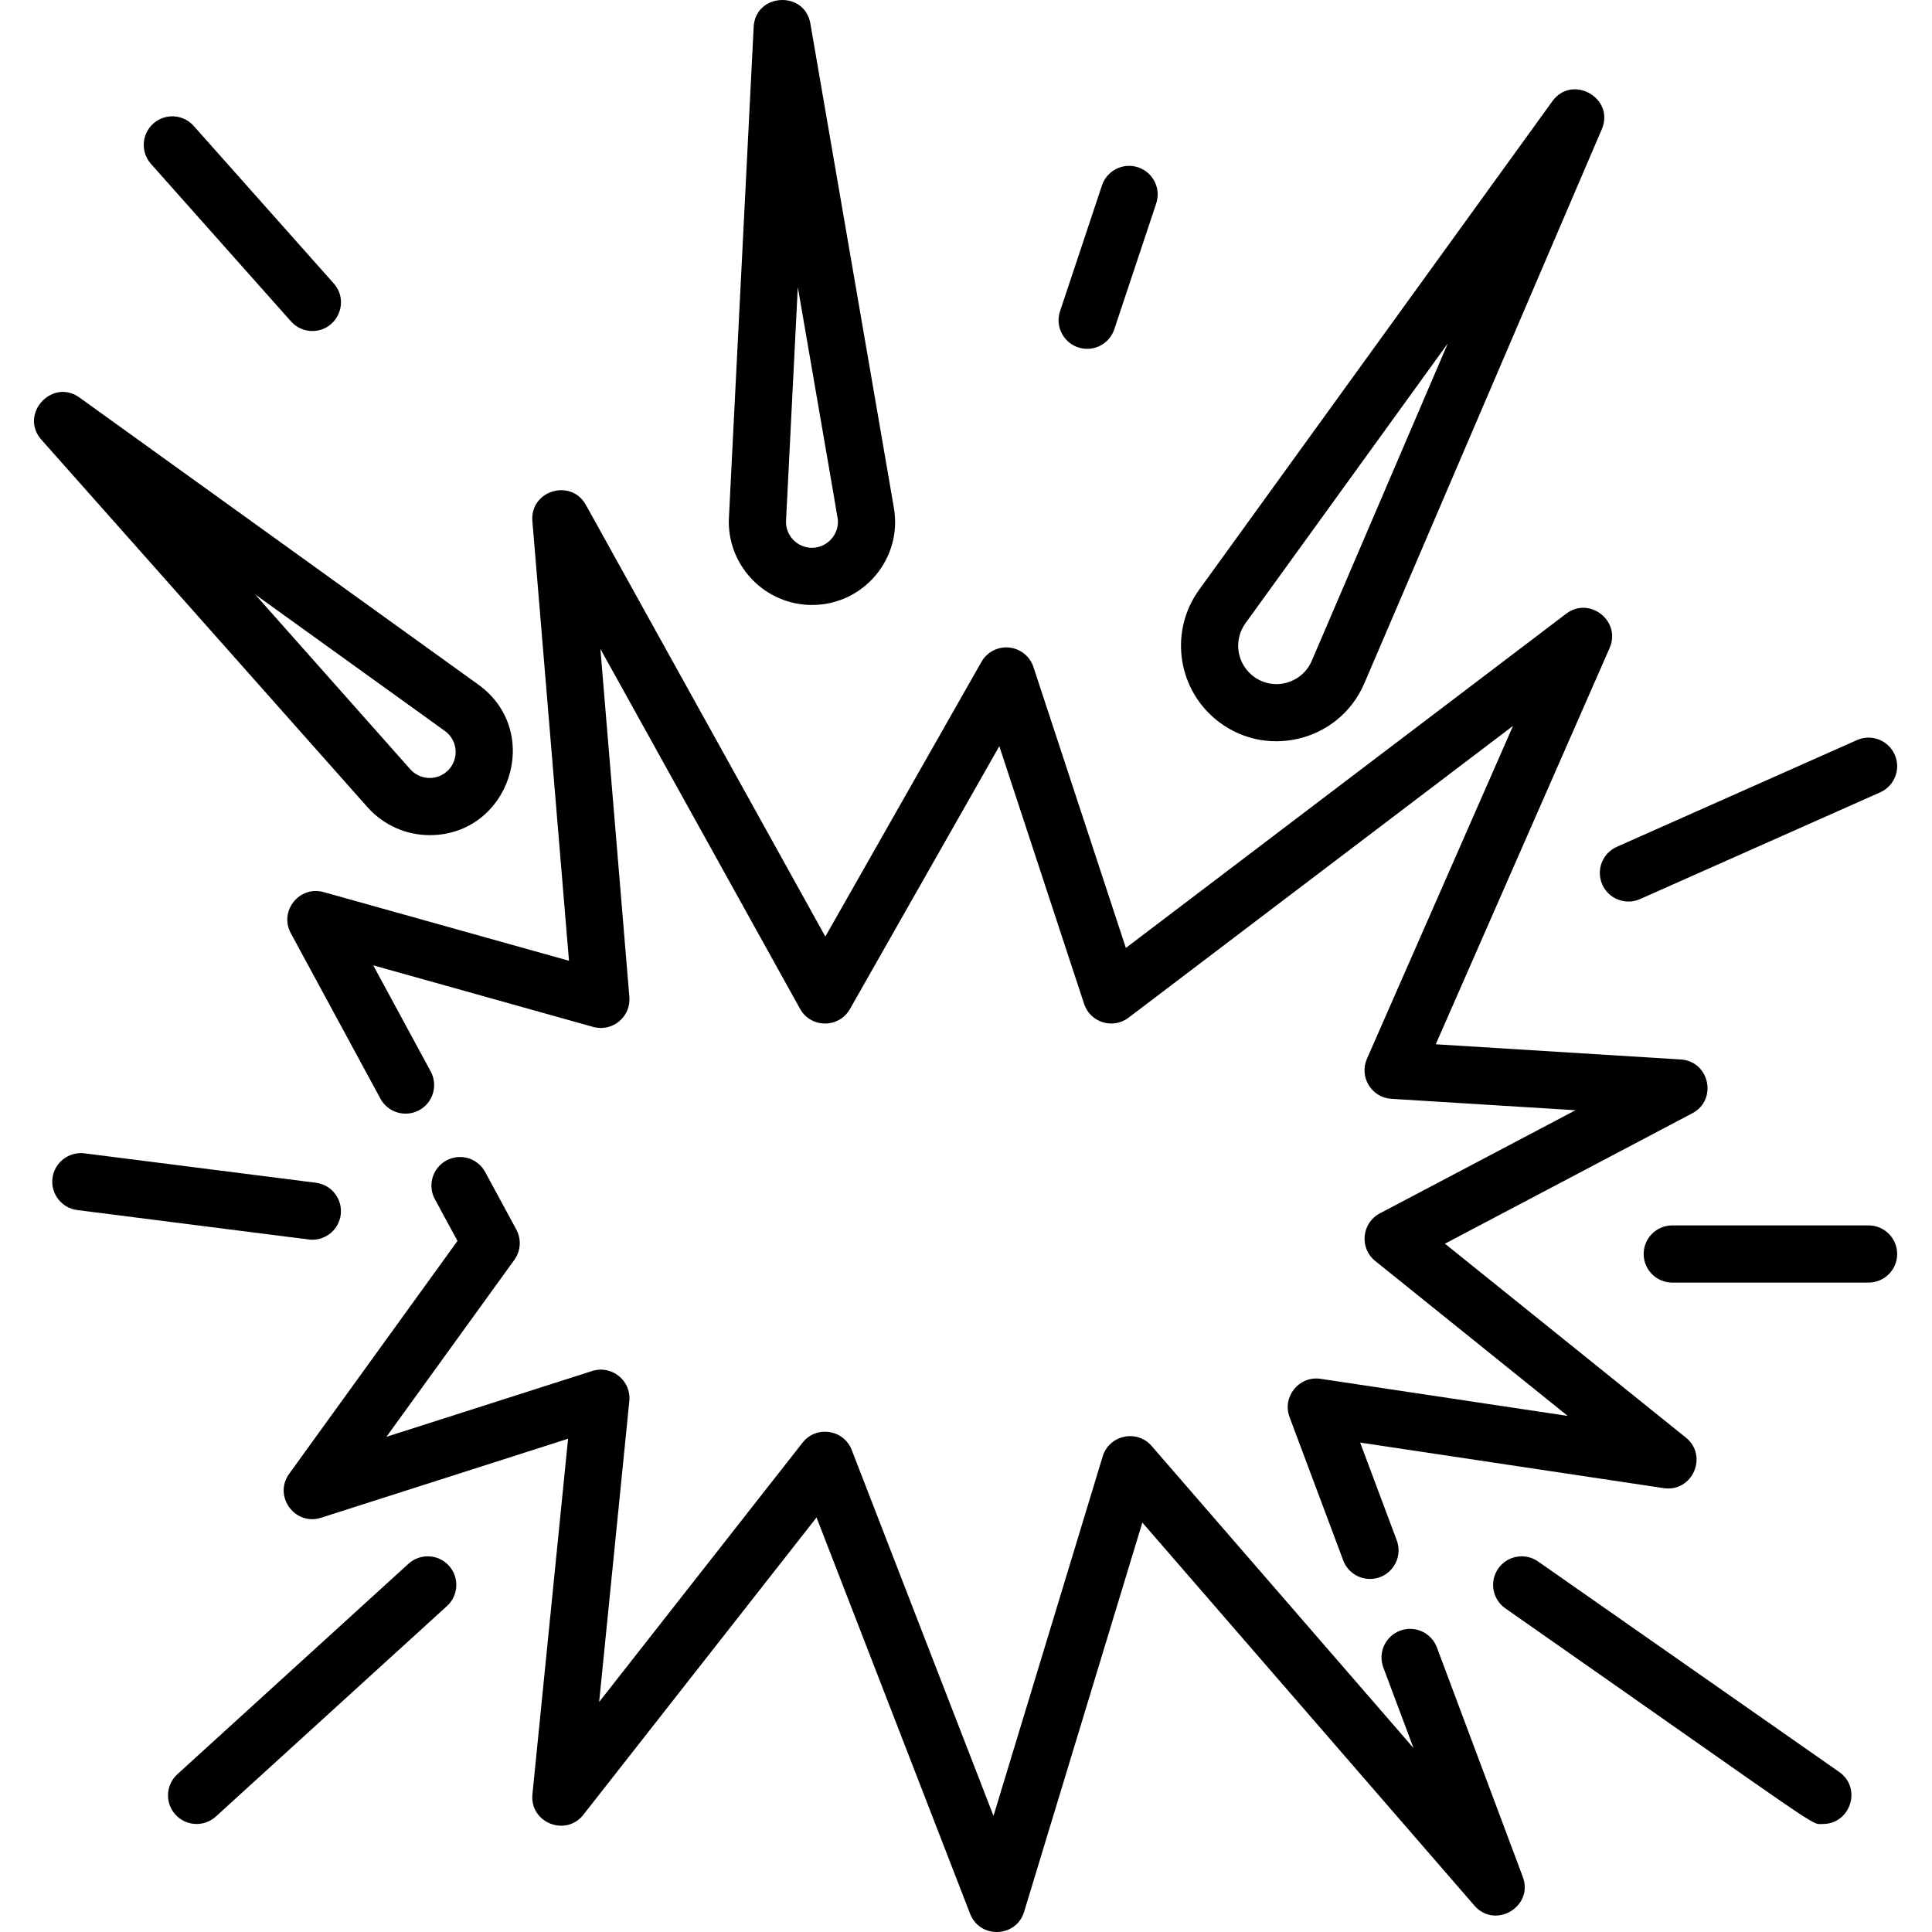 <svg height="512pt" viewBox="-9 0 512 512" width="512pt" xmlns="http://www.w3.org/2000/svg"><path d="m371.789 436.586c-1.469-3.918-5.828-5.902-9.754-4.438-3.918 1.469-5.902 5.832-4.438 9.754l7.996 21.344-69.395-80.043c-3.898-4.496-11.246-2.934-12.973 2.762l-28.938 95.262-37.574-96.973c-2.113-5.461-9.398-6.562-13.023-1.938l-53.91 68.73 7.996-79.742c.543-5.41-4.641-9.629-9.848-7.973l-54.516 17.441 33.895-46.891c1.703-2.359 1.906-5.488.52-8.047l-8.254-15.242c-1.996-3.68-6.59-5.051-10.273-3.055-3.676 1.992-5.043 6.59-3.051 10.27l5.988 11.055-44.598 61.707c-4.27 5.902 1.496 13.871 8.445 11.652l65.465-20.941-9.449 94.215c-.754 7.52 8.832 11.383 13.5 5.43l61.793-78.781 40.699 105.031c2.586 6.684 12.223 6.348 14.312-.535l31.332-103.145 88 101.508c5.504 6.344 15.773.258 12.82-7.621zm0 0"/><path d="m141.785 254.613-65.012-18.199c-6.441-1.797-11.879 5.039-8.703 10.902l23.746 43.844c1.992 3.68 6.59 5.047 10.273 3.055 3.676-1.992 5.043-6.59 3.051-10.27l-15.23-28.121 58.285 16.32c5.082 1.426 10.031-2.672 9.594-7.926l-7.676-92.242 52.91 95.371c2.867 5.164 10.297 5.203 13.215.066l39.59-69.668 22.469 68.293c1.621 4.93 7.629 6.816 11.773 3.668l101.902-77.344-38.719 88.23c-2.109 4.816 1.215 10.281 6.469 10.605l48.805 3.027-51.867 27.34c-4.824 2.547-5.445 9.203-1.215 12.605l51.023 41.066-65.5-9.832c-5.723-.848-10.238 4.758-8.219 10.148l14.219 37.969c1.141 3.043 4.027 4.918 7.098 4.918 5.266 0 8.953-5.273 7.09-10.234l-9.699-25.906 80.445 12.074c7.613 1.141 11.879-8.562 5.871-13.395l-63.848-51.387 65.555-34.555c6.75-3.555 4.559-13.789-3.062-14.262l-64.926-4.027 46.078-105.02c3.125-7.125-5.316-13.789-11.516-9.078l-116.684 88.566-24.492-74.438c-.934-2.844-3.461-4.871-6.441-5.168-2.988-.305-5.859 1.188-7.34 3.793l-41.371 72.797-63.461-114.391c-3.941-7.102-14.852-3.801-14.176 4.301zm0 0"/><path d="m312.816 190.344c13 11.145 33.031 6.414 39.742-9.25l62.93-146.832c3.539-8.258-7.832-14.711-13.102-7.426l-93.605 129.457c-7.762 10.734-5.902 25.531 4.035 34.051zm8.242-25.172 53.625-74.164-36.051 84.117c-2.66 6.203-10.664 8.25-15.953 3.715-3.969-3.402-4.754-9.336-1.621-13.668zm0 0"/><path d="m206.215 160.324c13.578 0 24.016-12.262 21.668-25.777l-22.125-128.297c-1.523-8.852-14.578-8.074-15.031.902-6.938 137.59-6.586 130.285-6.586 131.145 0 11.977 9.754 22.027 22.074 22.027zm-3.789-84.258c11.227 65.109 10.633 61.332 10.633 62.27 0 3.918-3.543 7.34-7.797 6.773-3.402-.457-5.969-3.383-5.969-6.809 0-.281 3.117-61.957 3.133-62.234zm0 0"/><path d="m104.875 221.324c21.172 0 30.262-27.398 12.863-39.914l-105.668-76.055c-7.289-5.246-16.062 4.449-10.094 11.18l86.414 97.379c4.18 4.707 10.188 7.41 16.484 7.41zm4.012-27.617c3.789 2.727 3.812 8.312.109 11.086-2.93 2.199-6.953 1.676-9.273-.938l-41.121-46.34zm0 0"/><path d="m68.117 85.176c1.496 1.684 3.574 2.543 5.664 2.543 6.484 0 10.016-7.711 5.66-12.609l-37.109-41.742c-2.781-3.129-7.566-3.41-10.695-.629-3.129 2.781-3.41 7.57-.629 10.695zm0 0"/><path d="m279.109 92.445c3.172 0 6.129-2.008 7.188-5.18l11.109-33.336c1.324-3.973-.82-8.262-4.789-9.586-3.973-1.32-8.262.824-9.586 4.793l-11.109 33.336c-1.637 4.902 2.02 9.973 7.188 9.973zm0 0"/><path d="m415.625 234.418c1.699 3.824 6.18 5.547 10 3.848l63.641-28.285c3.824-1.699 5.547-6.176 3.848-10s-6.176-5.547-10-3.848l-63.641 28.285c-3.824 1.699-5.547 6.176-3.848 10zm0 0"/><path d="m73.789 328.539c3.758 0 7.02-2.797 7.504-6.625.527-4.148-2.41-7.941-6.559-8.469l-61.352-7.801c-4.137-.512-7.945 2.41-8.473 6.562-.527 4.148 2.41 7.941 6.562 8.473 65.527 8.328 61.559 7.859 62.316 7.859zm0 0"/><path d="m99.25 414.414-61.25 55.781c-3.094 2.82-3.316 7.609-.5 10.703s7.609 3.32 10.703.5l61.25-55.781c3.094-2.816 3.316-7.609.5-10.703s-7.613-3.316-10.703-.5zm0 0"/><path d="m478.41 469.59-79.805-55.785c-3.43-2.395-8.152-1.559-10.551 1.871-2.395 3.43-1.559 8.152 1.871 10.551 86.43 60.414 80.738 57.148 84.137 57.148 7.359 0 10.426-9.539 4.348-13.785zm0 0"/><path d="m486.191 324.746h-52.023c-4.188 0-7.578 3.391-7.578 7.574 0 4.188 3.391 7.578 7.578 7.578h52.023c4.184 0 7.574-3.391 7.574-7.578 0-4.184-3.391-7.574-7.574-7.574zm0 0"/></svg>